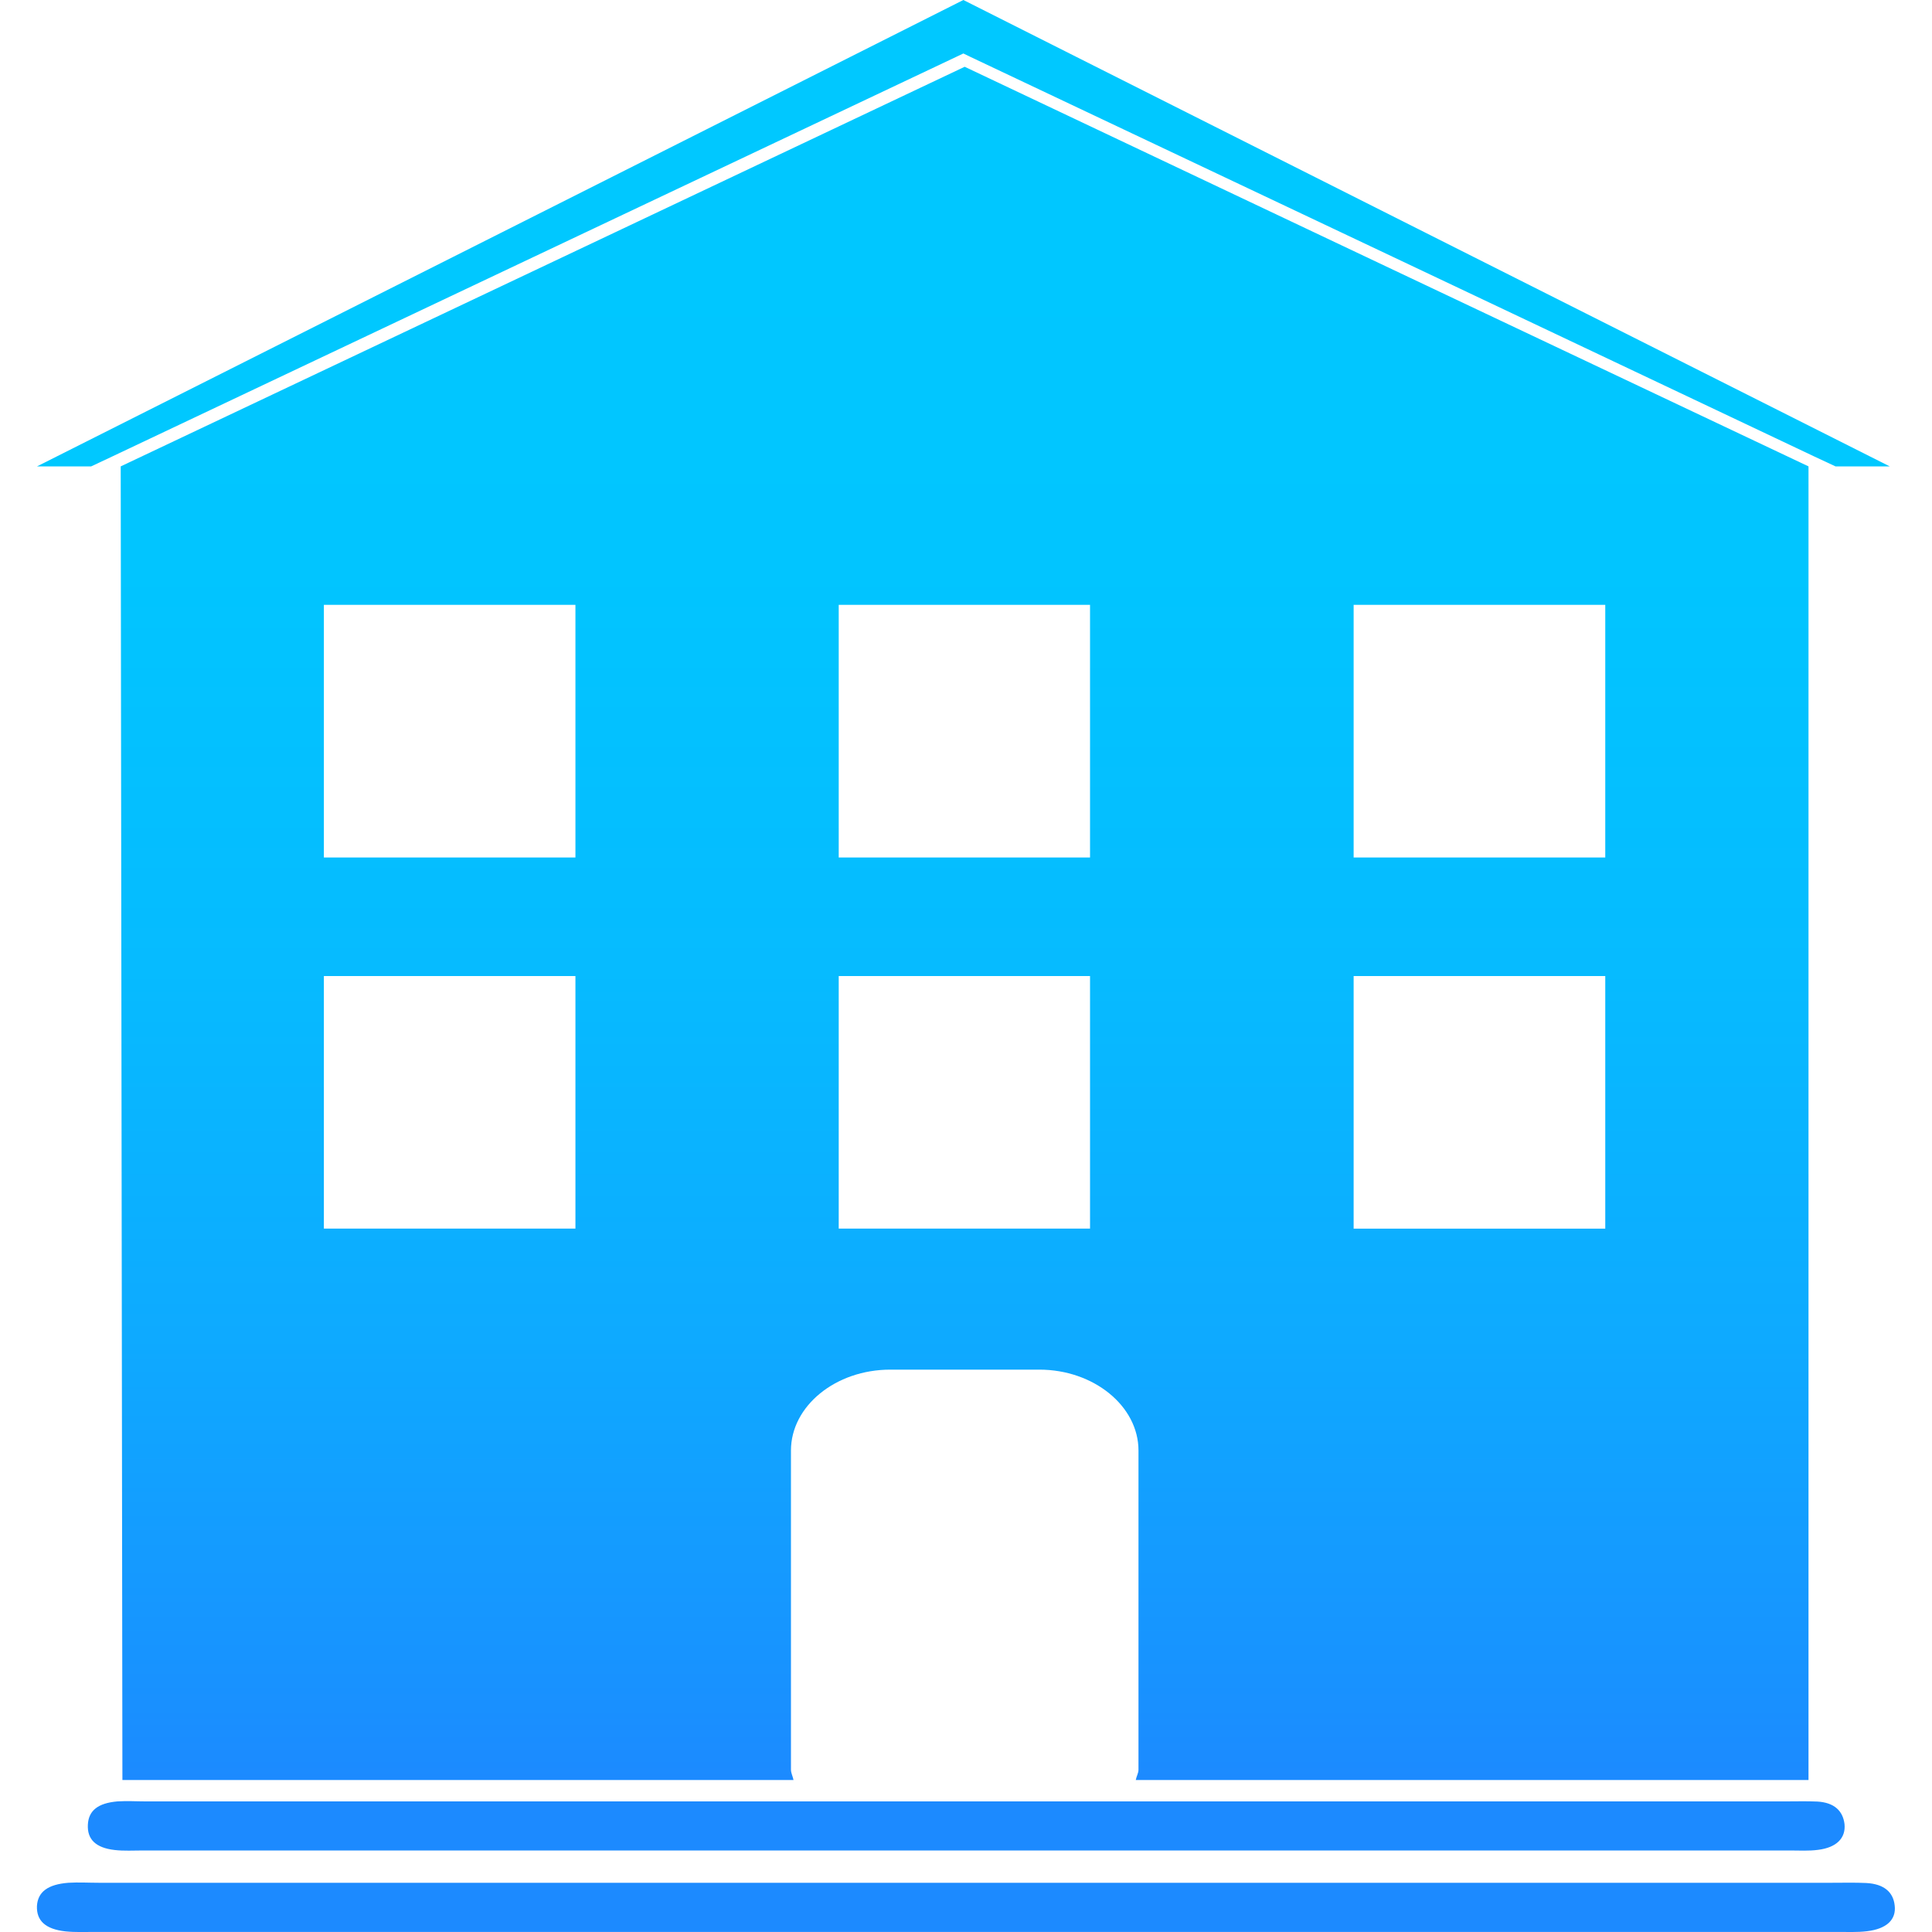 <?xml version="1.0" encoding="utf-8"?>
<!-- Generator: Adobe Illustrator 16.0.3, SVG Export Plug-In . SVG Version: 6.00 Build 0)  -->
<!DOCTYPE svg PUBLIC "-//W3C//DTD SVG 1.1//EN" "http://www.w3.org/Graphics/SVG/1.1/DTD/svg11.dtd">
<svg version="1.1" id="Calque_1" xmlns="http://www.w3.org/2000/svg" xmlns:xlink="http://www.w3.org/1999/xlink" x="0px" y="0px"
	 width="25px" height="25px" viewBox="0 0 25 25" enable-background="new 0 0 25 25" xml:space="preserve">
<path fill="#1C8AFF" d="M1.137,23.611c-0.01,0.188,0.1,0.3,0.347,0.328c0.12,0.014,0.244,0.006,0.367,0.006
	c7.104,0,14.206,0,21.312,0c0.121,0,0.243,0.008,0.362-0.008c0.238-0.029,0.361-0.151,0.343-0.334
	c-0.021-0.17-0.132-0.278-0.351-0.291c-0.14-0.006-0.276-0.002-0.41-0.002c-3.537,0-7.075,0-10.611,0c-3.537,0-7.071,0-10.607,0
	c-0.124,0-0.246-0.008-0.369,0C1.266,23.332,1.146,23.43,1.137,23.611z"/>
<path fill="#1C8AFF" d="M24.148,24.366c-0.146-0.007-0.293-0.003-0.437-0.003c-3.737,0-7.481,0-11.219,0c-3.741,0-7.478,0-11.217,0
	c-0.13,0-0.26-0.008-0.39,0c-0.268,0.021-0.396,0.119-0.407,0.301c-0.007,0.188,0.108,0.299,0.369,0.328
	c0.127,0.013,0.259,0.007,0.387,0.007c7.513,0,15.021,0,22.539,0c0.129,0,0.261,0.006,0.385-0.009
	c0.256-0.03,0.382-0.151,0.359-0.334C24.499,24.486,24.381,24.378,24.148,24.366z"/>
<polygon fill="#00C8FF" points="1.452,5.907 6.913,3.321 12.373,0.736 12.466,0.692 12.557,0.736 18.018,3.321 23.477,5.907 
	23.751,6.035 24.453,6.035 18.459,3.018 12.466,0 6.472,3.018 0.479,6.035 1.18,6.035 "/>
<linearGradient id="SVGID_1_" gradientUnits="userSpaceOnUse" x1="629.244" y1="-568.078" x2="629.244" y2="-545.909" gradientTransform="matrix(1 0 0 -1 -616.761 -545.045)">
	<stop  offset="0" style="stop-color:#1C8AFF"/>
	<stop  offset="0.058" style="stop-color:#1892FF"/>
	<stop  offset="0.259" style="stop-color:#0EAAFF"/>
	<stop  offset="0.474" style="stop-color:#06BBFF"/>
	<stop  offset="0.708" style="stop-color:#01C5FF"/>
	<stop  offset="1" style="stop-color:#00C8FF"/>
</linearGradient>
<path fill="url(#SVGID_1_)" d="M14.697,23.033h8.705c0-2.072,0-14.929,0-16.998L17.941,3.45l-5.458-2.586L7.022,3.45l-5.46,2.585
	l0,0c0,0.794,0.02,14.813,0.022,16.998h8.684c-0.009-0.047-0.033-0.088-0.033-0.135V18.77c0-0.576,0.578-1.047,1.285-1.047h1.929
	c0.703,0,1.283,0.471,1.283,1.047v4.129C14.732,22.945,14.705,22.986,14.697,23.033z M7.446,15.898H4.191V12.63h3.255V15.898z
	 M7.446,11.096H4.191V7.827h3.255V11.096z M14.105,15.898h-3.252V12.63h3.252V15.898z M14.105,11.096h-3.252V7.827h3.252V11.096z
	 M17.516,7.827h3.256v3.269h-3.256V7.827z M17.516,12.63h3.256v3.269h-3.256V12.63z"/>
</svg>
